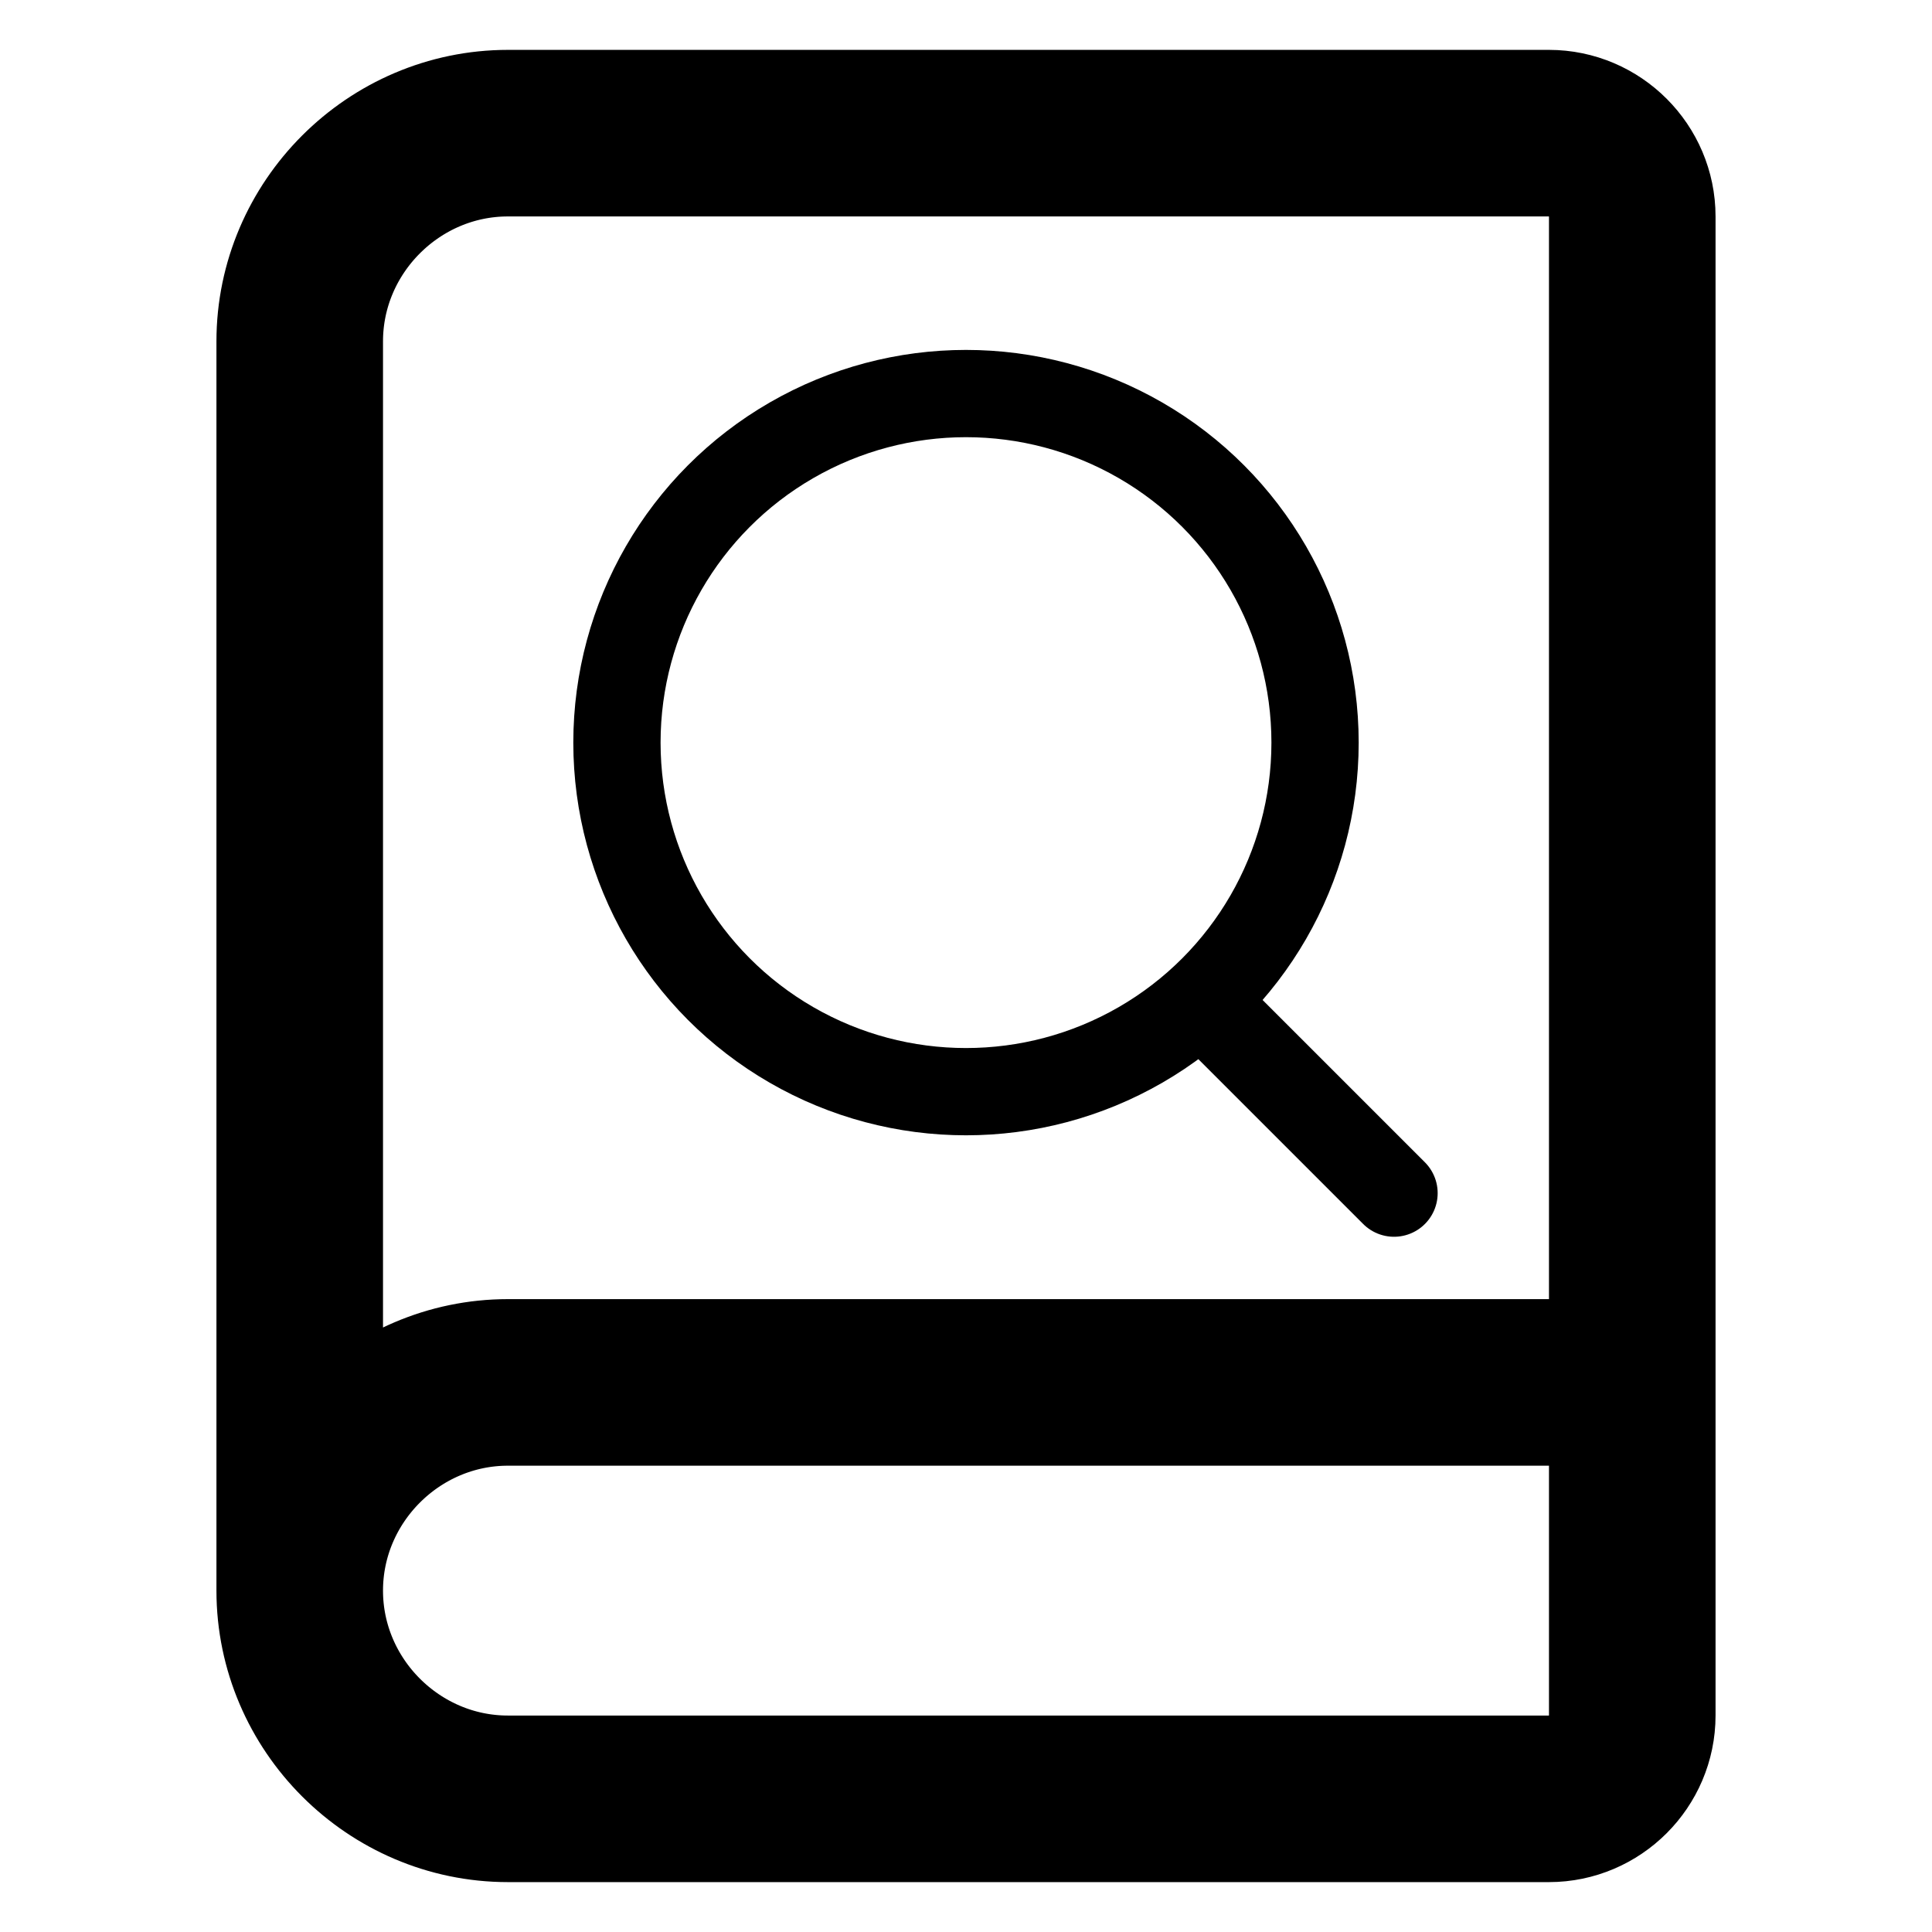 <?xml version="1.0" encoding="UTF-8" standalone="no"?>
<!DOCTYPE svg PUBLIC "-//W3C//DTD SVG 1.1//EN" "http://www.w3.org/Graphics/SVG/1.1/DTD/svg11.dtd">
<svg width="100%" height="100%" viewBox="0 0 512 512" version="1.1" xmlns="http://www.w3.org/2000/svg" xmlns:xlink="http://www.w3.org/1999/xlink" xml:space="preserve" xmlns:serif="http://www.serif.com/" style="fill-rule:evenodd;clip-rule:evenodd;stroke-linecap:round;stroke-linejoin:round;">
    <g transform="matrix(22.071,0,0,22.071,-8.854,-8.854)">
        <path d="M4,19.5L4,4.5C4,3.129 5.129,2 6.5,2L19,2C19.549,2 20,2.451 20,3L20,21C20,21.549 19.549,22 19,22L6.5,22C5.129,22 4,20.871 4,19.5C4,18.129 5.129,17 6.5,17L20,17" style="fill:none;fill-rule:nonzero;stroke:black;stroke-width:2px;"/>
    </g>
    <g transform="matrix(11.563,0,0,11.563,128.806,69.607)">
        <circle cx="11" cy="11" r="8" style="fill:none;stroke:black;stroke-width:2px;"/>
    </g>
    <g transform="matrix(11.563,0,0,11.563,126.61,73.371)">
        <path d="M21,21L16.7,16.7" style="fill:none;fill-rule:nonzero;stroke:black;stroke-width:2px;"/>
    </g>
</svg>
